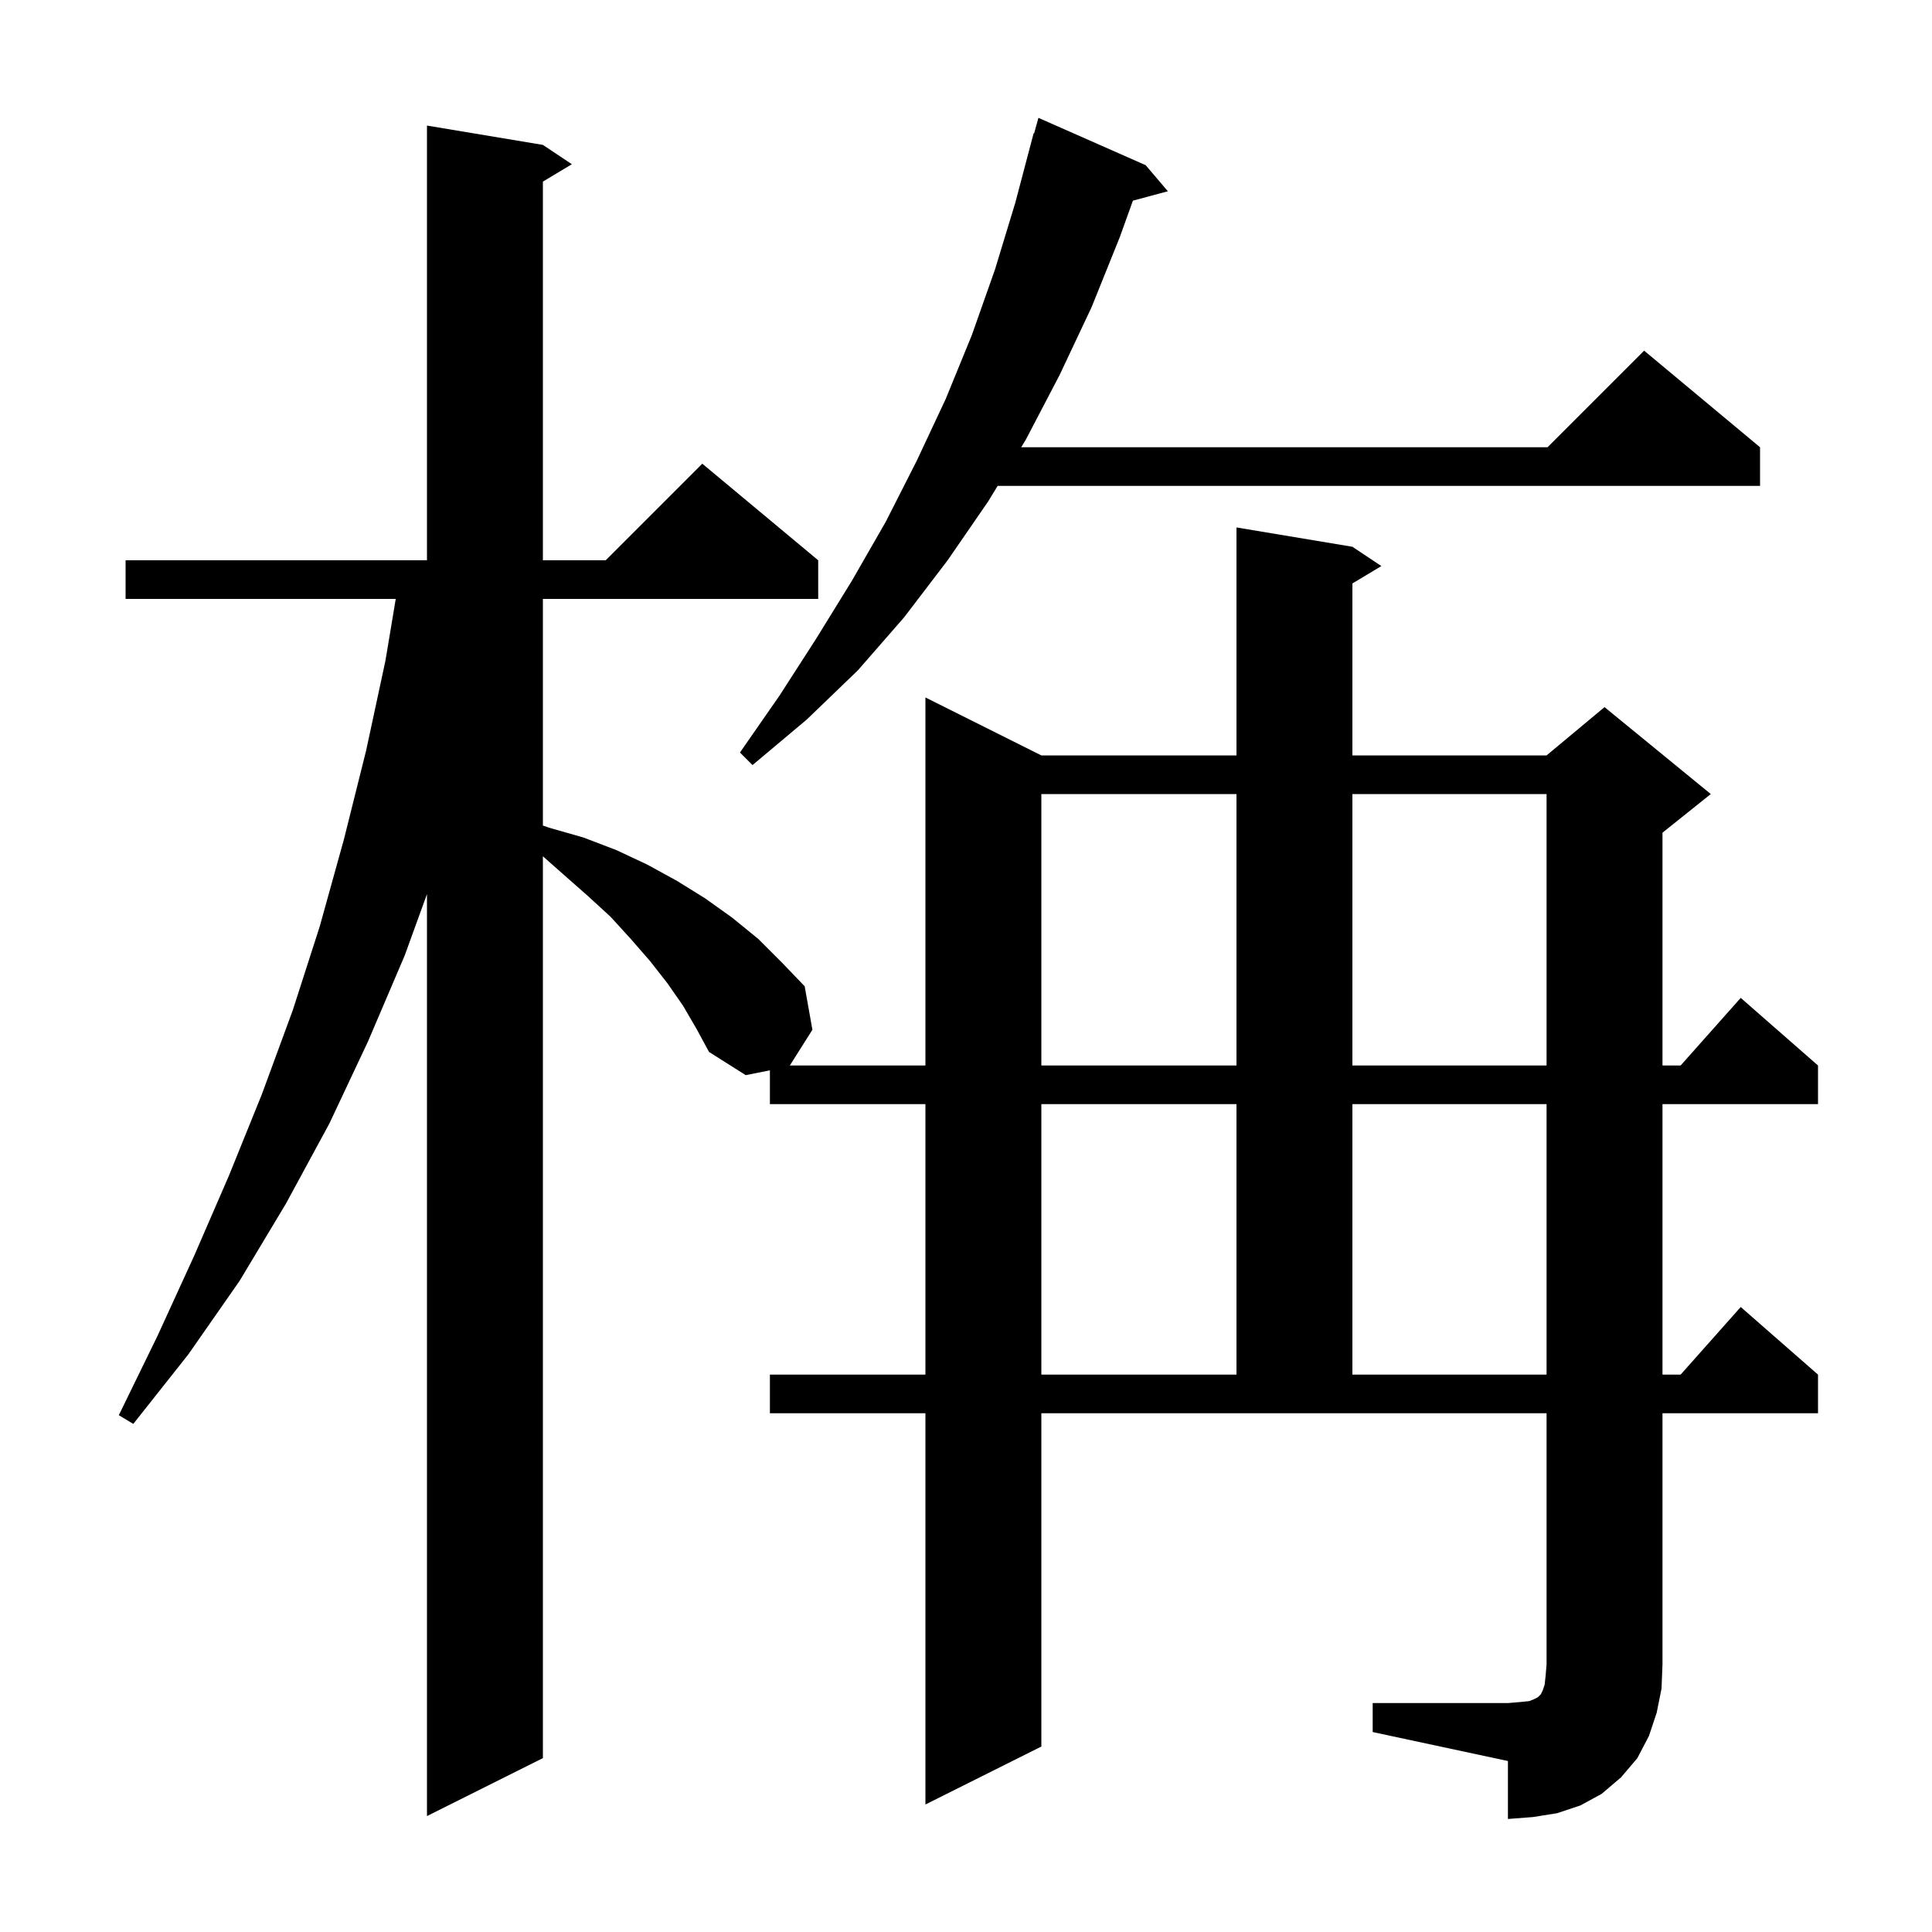 <svg xmlns="http://www.w3.org/2000/svg" xmlns:xlink="http://www.w3.org/1999/xlink" version="1.1" baseProfile="full" viewBox="0 0 200 200" width="200" height="200">
<g fill="black">
<path d="M 142.1 176.3 L 156.1 176.3 L 157.3 176.2 L 158.3 176.1 L 158.8 175.9 L 159.2 175.7 L 159.5 175.4 L 159.7 175.0 L 159.9 174.4 L 160.0 173.5 L 160.1 172.3 L 160.1 146.3 L 107.8 146.3 L 107.8 180.8 L 95.8 186.8 L 95.8 146.3 L 79.7 146.3 L 79.7 142.3 L 95.8 142.3 L 95.8 114.3 L 79.7 114.3 L 79.7 110.8 L 77.2 111.3 L 73.4 108.9 L 72.1 106.5 L 70.7 104.1 L 69.1 101.8 L 67.3 99.5 L 65.3 97.2 L 63.2 94.9 L 60.8 92.7 L 58.3 90.5 L 56.2 88.642 L 56.2 182.0 L 44.2 188.0 L 44.2 92.558 L 41.9 98.9 L 38.1 107.8 L 34.1 116.3 L 29.6 124.6 L 24.8 132.6 L 19.5 140.2 L 13.8 147.4 L 12.3 146.5 L 16.3 138.3 L 20.1 130.0 L 23.7 121.7 L 27.1 113.3 L 30.3 104.6 L 33.1 95.9 L 35.6 86.9 L 37.9 77.7 L 39.9 68.4 L 40.967 62.0 L 13.0 62.0 L 13.0 58.0 L 44.2 58.0 L 44.2 13.0 L 56.2 15.0 L 59.2 17.0 L 56.2 18.8 L 56.2 58.0 L 62.7 58.0 L 72.7 48.0 L 84.7 58.0 L 84.7 62.0 L 56.2 62.0 L 56.2 85.46 L 56.9 85.7 L 60.4 86.7 L 63.8 88.0 L 67.0 89.5 L 70.1 91.2 L 73.0 93.0 L 75.8 95.0 L 78.5 97.2 L 80.9 99.6 L 83.3 102.1 L 84.1 106.6 L 81.763 110.3 L 95.8 110.3 L 95.8 72.2 L 107.8 78.2 L 128.0 78.2 L 128.0 54.6 L 140.0 56.6 L 143.0 58.6 L 140.0 60.4 L 140.0 78.2 L 160.1 78.2 L 166.1 73.2 L 177.1 82.2 L 172.1 86.2 L 172.1 110.3 L 173.978 110.3 L 180.2 103.3 L 188.2 110.3 L 188.2 114.3 L 172.1 114.3 L 172.1 142.3 L 173.978 142.3 L 180.2 135.3 L 188.2 142.3 L 188.2 146.3 L 172.1 146.3 L 172.1 172.3 L 172.0 174.8 L 171.5 177.3 L 170.7 179.7 L 169.5 182.0 L 167.8 184.0 L 165.8 185.7 L 163.6 186.9 L 161.2 187.7 L 158.7 188.1 L 156.1 188.3 L 156.1 182.3 L 142.1 179.3 Z M 107.8 114.3 L 107.8 142.3 L 128.0 142.3 L 128.0 114.3 Z M 140.0 114.3 L 140.0 142.3 L 160.1 142.3 L 160.1 114.3 Z M 107.8 82.2 L 107.8 110.3 L 128.0 110.3 L 128.0 82.2 Z M 140.0 82.2 L 140.0 110.3 L 160.1 110.3 L 160.1 82.2 Z M 118.6 17.1 L 120.9 19.8 L 117.279 20.77 L 115.9 24.6 L 113.0 31.8 L 109.7 38.8 L 106.2 45.5 L 105.713 46.3 L 160.2 46.3 L 170.2 36.3 L 182.2 46.3 L 182.2 50.3 L 103.275 50.3 L 102.3 51.9 L 98.1 58.0 L 93.6 63.9 L 88.8 69.4 L 83.5 74.5 L 77.9 79.2 L 76.6 77.9 L 80.7 72.0 L 84.5 66.1 L 88.2 60.1 L 91.7 54.0 L 94.9 47.7 L 97.9 41.3 L 100.6 34.7 L 103.0 27.9 L 105.1 21.0 L 107.0 13.8 L 107.048 13.814 L 107.5 12.2 Z " />
</g>
</svg>
